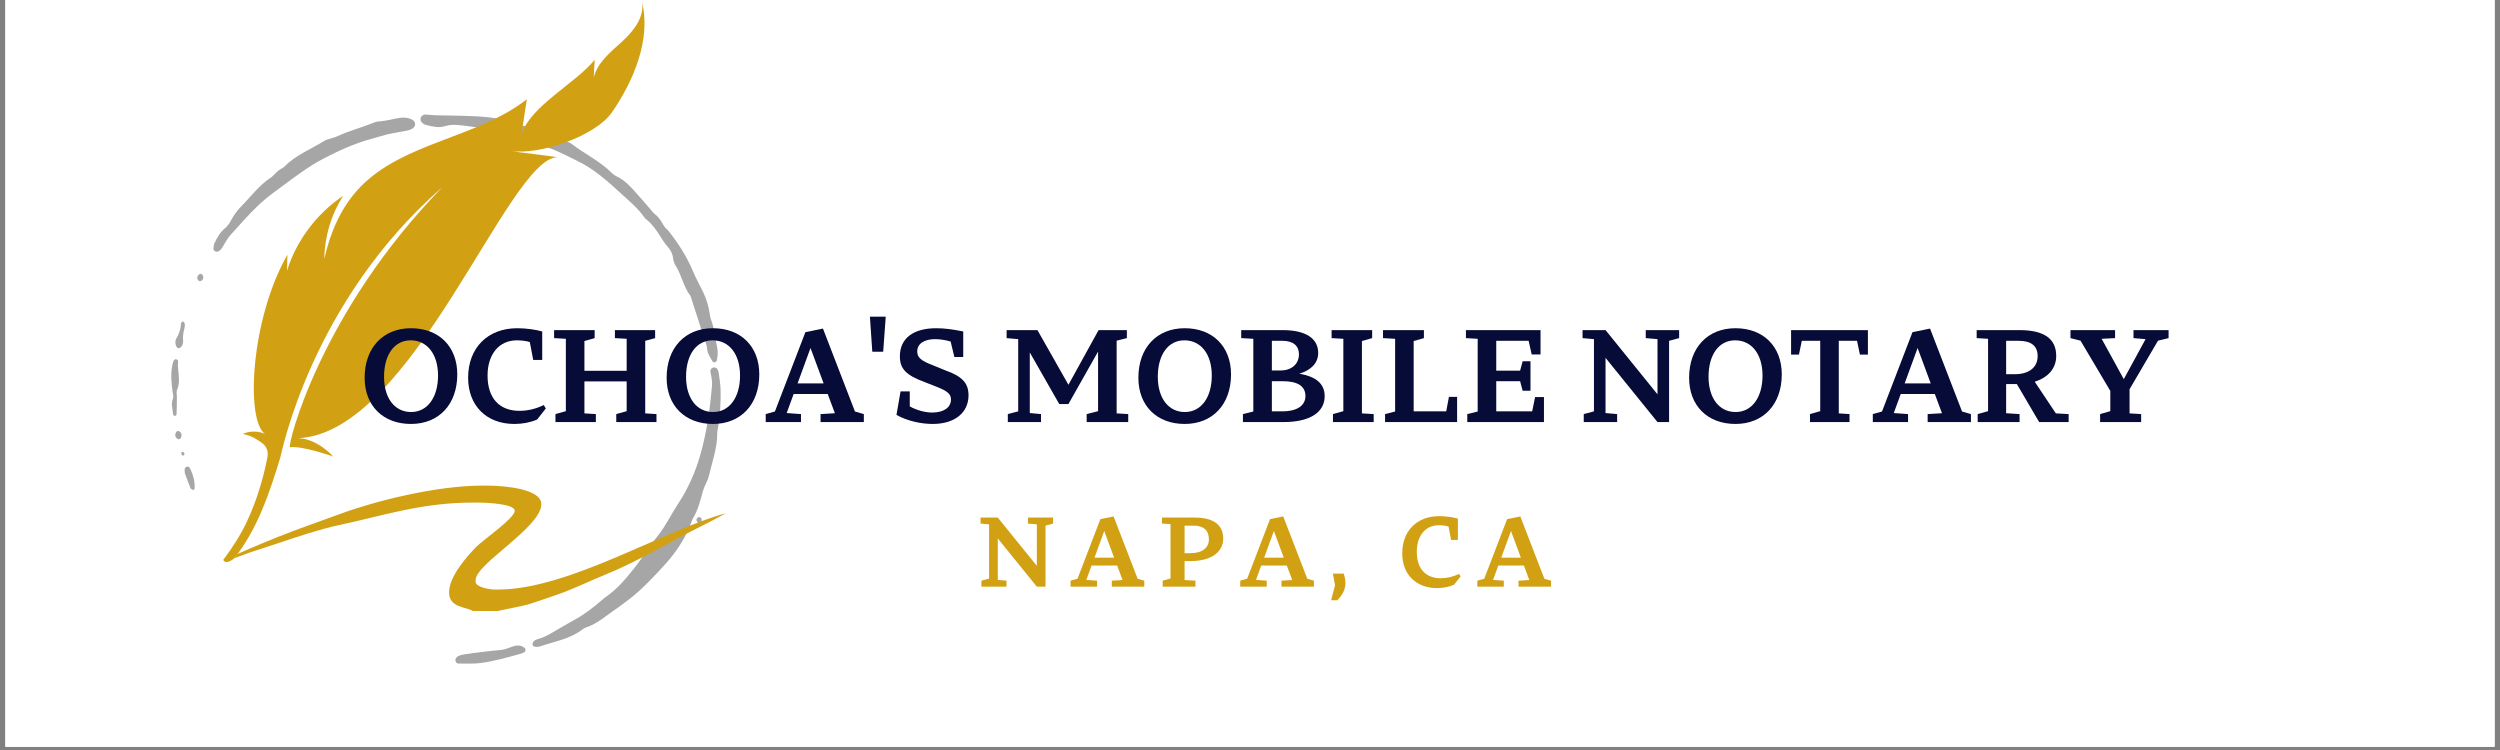 <svg xmlns="http://www.w3.org/2000/svg" xmlns:xlink="http://www.w3.org/1999/xlink" width="500" zoomAndPan="magnify" viewBox="0 0 375 112.5" height="150" preserveAspectRatio="xMidYMid meet" version="1.0"><rect x="0" y="0" width="375" height="112.5" fill="#808080" stroke="none"/><defs><g/><clipPath id="817a903b07"><path d="M 0.828 0 L 374.168 0 L 374.168 112.004 L 0.828 112.004 Z M 0.828 0 " clip-rule="nonzero"/></clipPath><clipPath id="6964985194"><path d="M 79 55 L 109 55 L 109 98 L 79 98 Z M 79 55 " clip-rule="nonzero"/></clipPath><clipPath id="be51bc2316"><path d="M 60.223 115.645 L 10.188 48.633 L 74.805 0.387 L 124.84 67.398 Z M 60.223 115.645 " clip-rule="nonzero"/></clipPath><clipPath id="e8fd07e50d"><path d="M 60.223 115.645 L 10.188 48.633 L 74.805 0.387 L 124.84 67.398 Z M 60.223 115.645 " clip-rule="nonzero"/></clipPath><clipPath id="ed46f92348"><path d="M 63 17 L 108 17 L 108 55 L 63 55 Z M 63 17 " clip-rule="nonzero"/></clipPath><clipPath id="d32fdd183b"><path d="M 60.223 115.645 L 10.188 48.633 L 74.805 0.387 L 124.84 67.398 Z M 60.223 115.645 " clip-rule="nonzero"/></clipPath><clipPath id="41ff1b42a2"><path d="M 60.223 115.645 L 10.188 48.633 L 74.805 0.387 L 124.84 67.398 Z M 60.223 115.645 " clip-rule="nonzero"/></clipPath><clipPath id="b035655f80"><path d="M 32 17 L 63 17 L 63 38 L 32 38 Z M 32 17 " clip-rule="nonzero"/></clipPath><clipPath id="0622f7c419"><path d="M 60.223 115.645 L 10.188 48.633 L 74.805 0.387 L 124.84 67.398 Z M 60.223 115.645 " clip-rule="nonzero"/></clipPath><clipPath id="d2729ec4ca"><path d="M 60.223 115.645 L 10.188 48.633 L 74.805 0.387 L 124.84 67.398 Z M 60.223 115.645 " clip-rule="nonzero"/></clipPath><clipPath id="a39dfc090f"><path d="M 68 96 L 79 96 L 79 100 L 68 100 Z M 68 96 " clip-rule="nonzero"/></clipPath><clipPath id="c13af5252f"><path d="M 60.223 115.645 L 10.188 48.633 L 74.805 0.387 L 124.84 67.398 Z M 60.223 115.645 " clip-rule="nonzero"/></clipPath><clipPath id="c5f08022e2"><path d="M 60.223 115.645 L 10.188 48.633 L 74.805 0.387 L 124.84 67.398 Z M 60.223 115.645 " clip-rule="nonzero"/></clipPath><clipPath id="19d384994a"><path d="M 25 53 L 27 53 L 27 63 L 25 63 Z M 25 53 " clip-rule="nonzero"/></clipPath><clipPath id="e360e7f3eb"><path d="M 60.223 115.645 L 10.188 48.633 L 74.805 0.387 L 124.84 67.398 Z M 60.223 115.645 " clip-rule="nonzero"/></clipPath><clipPath id="f52d549e02"><path d="M 60.223 115.645 L 10.188 48.633 L 74.805 0.387 L 124.84 67.398 Z M 60.223 115.645 " clip-rule="nonzero"/></clipPath><clipPath id="5fecaf3afb"><path d="M 27 69 L 30 69 L 30 74 L 27 74 Z M 27 69 " clip-rule="nonzero"/></clipPath><clipPath id="78930759b4"><path d="M 60.223 115.645 L 10.188 48.633 L 74.805 0.387 L 124.84 67.398 Z M 60.223 115.645 " clip-rule="nonzero"/></clipPath><clipPath id="34805e7ef2"><path d="M 60.223 115.645 L 10.188 48.633 L 74.805 0.387 L 124.84 67.398 Z M 60.223 115.645 " clip-rule="nonzero"/></clipPath><clipPath id="4d50779758"><path d="M 26 48 L 28 48 L 28 53 L 26 53 Z M 26 48 " clip-rule="nonzero"/></clipPath><clipPath id="2a20e05d51"><path d="M 60.223 115.645 L 10.188 48.633 L 74.805 0.387 L 124.84 67.398 Z M 60.223 115.645 " clip-rule="nonzero"/></clipPath><clipPath id="a243a4d304"><path d="M 60.223 115.645 L 10.188 48.633 L 74.805 0.387 L 124.84 67.398 Z M 60.223 115.645 " clip-rule="nonzero"/></clipPath><clipPath id="41d34342c2"><path d="M 26 64 L 28 64 L 28 66 L 26 66 Z M 26 64 " clip-rule="nonzero"/></clipPath><clipPath id="3a5430c620"><path d="M 60.223 115.645 L 10.188 48.633 L 74.805 0.387 L 124.84 67.398 Z M 60.223 115.645 " clip-rule="nonzero"/></clipPath><clipPath id="95533f6e04"><path d="M 60.223 115.645 L 10.188 48.633 L 74.805 0.387 L 124.84 67.398 Z M 60.223 115.645 " clip-rule="nonzero"/></clipPath><clipPath id="a830c41026"><path d="M 29 41 L 31 41 L 31 43 L 29 43 Z M 29 41 " clip-rule="nonzero"/></clipPath><clipPath id="7277684cf3"><path d="M 60.223 115.645 L 10.188 48.633 L 74.805 0.387 L 124.84 67.398 Z M 60.223 115.645 " clip-rule="nonzero"/></clipPath><clipPath id="ae74584a9e"><path d="M 60.223 115.645 L 10.188 48.633 L 74.805 0.387 L 124.84 67.398 Z M 60.223 115.645 " clip-rule="nonzero"/></clipPath><clipPath id="04288f4edf"><path d="M 104 77 L 106 77 L 106 79 L 104 79 Z M 104 77 " clip-rule="nonzero"/></clipPath><clipPath id="9c3c4bb17d"><path d="M 60.223 115.645 L 10.188 48.633 L 74.805 0.387 L 124.84 67.398 Z M 60.223 115.645 " clip-rule="nonzero"/></clipPath><clipPath id="db4698619c"><path d="M 60.223 115.645 L 10.188 48.633 L 74.805 0.387 L 124.84 67.398 Z M 60.223 115.645 " clip-rule="nonzero"/></clipPath><clipPath id="a879107a64"><path d="M 27 67 L 28 67 L 28 69 L 27 69 Z M 27 67 " clip-rule="nonzero"/></clipPath><clipPath id="7daf3d39af"><path d="M 60.223 115.645 L 10.188 48.633 L 74.805 0.387 L 124.84 67.398 Z M 60.223 115.645 " clip-rule="nonzero"/></clipPath><clipPath id="f8bc8918bd"><path d="M 60.223 115.645 L 10.188 48.633 L 74.805 0.387 L 124.84 67.398 Z M 60.223 115.645 " clip-rule="nonzero"/></clipPath><clipPath id="3854ea60e8"><path d="M 33.469 0 L 97 0 L 97 85 L 33.469 85 Z M 33.469 0 " clip-rule="nonzero"/></clipPath><clipPath id="db0b803a92"><path d="M 35 72 L 108.883 72 L 108.883 91.844 L 35 91.844 Z M 35 72 " clip-rule="nonzero"/></clipPath></defs><g clip-path="url(#817a903b07)"><path fill="#ffffff" d="M 0.828 0 L 374.172 0 L 374.172 119.469 L 0.828 119.469 Z M 0.828 0 " fill-opacity="1" fill-rule="nonzero"/><path fill="#ffffff" d="M 0.828 0 L 374.172 0 L 374.172 112.004 L 0.828 112.004 Z M 0.828 0 " fill-opacity="1" fill-rule="nonzero"/><path fill="#ffffff" d="M 0.828 0 L 374.172 0 L 374.172 112.004 L 0.828 112.004 Z M 0.828 0 " fill-opacity="1" fill-rule="nonzero"/></g><g clip-path="url(#6964985194)"><g clip-path="url(#be51bc2316)"><g clip-path="url(#e8fd07e50d)"><path fill="#a6a6a6" d="M 92.637 91.18 C 91.07 92.215 89.684 93.543 87.848 94.145 C 87.715 94.188 87.578 94.25 87.469 94.336 C 85.605 95.832 83.277 96.188 81.105 96.93 C 80.434 97.156 79.863 96.996 79.879 96.664 C 79.902 96.141 80.336 95.953 80.73 95.848 C 82.074 95.477 83.18 94.648 84.375 94 C 84.953 93.684 85.508 93.32 86.09 93.016 C 87.598 92.215 88.93 91.172 90.219 90.07 C 90.398 89.918 90.566 89.746 90.762 89.617 C 92.551 88.418 93.906 86.773 95.223 85.117 C 96.422 83.613 97.406 81.934 98.617 80.441 C 99.848 78.926 100.656 77.168 101.719 75.559 C 103.227 73.273 104.328 70.785 105.078 68.125 C 106.027 64.746 106.504 61.309 106.805 57.828 C 106.867 57.098 106.672 56.426 106.562 55.73 C 106.52 55.473 106.664 55.277 106.895 55.168 C 107.148 55.043 107.512 55.16 107.629 55.406 C 107.707 55.574 107.785 55.754 107.809 55.938 C 107.918 56.777 108.066 57.617 108.09 58.461 C 108.137 60.301 108.016 62.133 107.734 63.957 C 107.676 64.328 107.582 64.703 107.582 65.078 C 107.59 67.137 106.887 69.055 106.43 71.023 C 106.312 71.531 106.148 72.016 105.914 72.484 C 105.703 72.906 105.523 73.348 105.398 73.801 C 105.02 75.211 104.656 76.625 103.871 77.879 C 102.98 80.516 101.488 82.773 99.617 84.816 C 98.086 86.484 96.543 88.141 94.785 89.57 C 94.09 90.133 93.355 90.645 92.637 91.18 " fill-opacity="1" fill-rule="nonzero"/></g></g></g><g clip-path="url(#ed46f92348)"><g clip-path="url(#d32fdd183b)"><g clip-path="url(#41ff1b42a2)"><path fill="#a6a6a6" d="M 100.16 34.496 C 101.758 36.492 103.039 38.508 103.973 40.75 C 104.406 41.789 104.977 42.773 105.461 43.797 C 105.949 44.824 106.293 45.898 106.449 47.031 C 106.484 47.312 106.527 47.602 106.625 47.859 C 107.168 49.281 107.297 50.789 107.598 52.262 C 107.727 52.891 107.648 53.48 107.516 54.078 C 107.488 54.188 107.348 54.324 107.238 54.348 C 107.125 54.371 106.922 54.305 106.875 54.219 C 106.559 53.645 106.141 53.09 106.082 52.422 C 106.012 51.652 105.703 50.969 105.469 50.254 C 104.855 48.375 104.258 46.496 103.652 44.617 C 103.621 44.527 103.602 44.426 103.547 44.355 C 102.527 43.02 102.258 41.32 101.387 39.918 C 101.156 39.551 101.004 39.152 100.961 38.727 C 100.895 38.031 100.555 37.477 100.117 36.973 C 99.684 36.473 99.336 35.922 98.984 35.359 C 98.434 34.484 97.836 33.625 97.012 32.965 C 96.867 32.848 96.723 32.715 96.617 32.562 C 95.688 31.234 94.434 30.203 93.266 29.129 C 91.258 27.277 89.199 25.418 86.73 24.203 C 85.219 23.457 83.715 22.656 82.105 22.102 C 81.043 21.734 80.016 21.258 78.973 20.832 C 78.711 20.727 78.461 20.582 78.188 20.516 C 75.117 19.77 72.039 19.07 68.883 18.77 C 68.164 18.699 67.473 18.695 66.785 18.914 C 65.789 19.23 64.828 18.977 63.867 18.73 C 63.73 18.695 63.605 18.621 63.484 18.547 C 63.172 18.355 63.008 18.008 63.086 17.711 C 63.168 17.41 63.473 17.164 63.836 17.18 C 64.305 17.195 64.773 17.277 65.246 17.289 C 66.797 17.328 68.348 17.328 69.895 17.383 C 71.121 17.426 72.348 17.473 73.559 17.629 C 74.535 17.758 75.504 18.012 76.453 18.293 C 78.121 18.789 79.828 19.16 81.449 19.828 C 82.711 20.348 83.91 21.035 85.258 21.328 C 85.438 21.367 85.605 21.484 85.754 21.598 C 87.746 23.102 90.031 24.203 91.82 25.988 C 92.016 26.188 92.266 26.352 92.516 26.469 C 93.523 26.938 94.301 27.699 95.031 28.5 C 95.922 29.477 96.77 30.484 97.641 31.48 C 97.824 31.691 97.984 31.945 98.211 32.105 C 98.684 32.445 99 32.895 99.293 33.387 C 99.555 33.832 99.82 34.289 100.16 34.496 " fill-opacity="1" fill-rule="nonzero"/></g></g></g><g clip-path="url(#b035655f80)"><g clip-path="url(#0622f7c419)"><g clip-path="url(#d2729ec4ca)"><path fill="#a6a6a6" d="M 42.379 25.211 C 42.426 25.176 42.555 25.105 42.652 25.004 C 44.359 23.242 46.656 22.387 48.676 21.109 C 48.91 20.965 49.203 20.91 49.469 20.816 C 49.871 20.68 50.293 20.586 50.672 20.41 C 52.344 19.625 54.133 19.176 55.836 18.484 C 56.137 18.359 56.465 18.238 56.785 18.219 C 57.777 18.152 58.738 17.91 59.707 17.719 C 60.414 17.578 61.113 17.598 61.781 17.926 C 62.383 18.227 62.445 18.914 61.879 19.277 C 61.648 19.426 61.375 19.527 61.102 19.582 C 60.414 19.723 59.719 19.844 59.023 19.965 C 57.871 20.164 56.75 20.551 55.613 20.859 C 53.145 21.531 50.828 22.594 48.566 23.766 C 47.441 24.348 46.367 25.039 45.32 25.762 C 43.887 26.75 42.508 27.82 41.098 28.844 C 39.367 30.094 37.875 31.594 36.453 33.168 C 35.852 33.832 35.266 34.504 34.652 35.156 C 34.113 35.73 33.754 36.473 33.324 37.148 C 33.168 37.391 32.996 37.602 32.723 37.723 C 32.414 37.859 31.992 37.617 32.012 37.277 C 32.031 37 32.066 36.707 32.18 36.461 C 32.559 35.645 33 34.859 33.703 34.273 C 34.07 33.961 34.355 33.609 34.582 33.184 C 35.004 32.391 35.5 31.637 36.137 31.004 C 37.598 29.547 38.809 27.832 40.57 26.68 C 41.195 26.266 41.582 25.551 42.379 25.211 " fill-opacity="1" fill-rule="nonzero"/></g></g></g><g clip-path="url(#a39dfc090f)"><g clip-path="url(#c13af5252f)"><g clip-path="url(#c5f08022e2)"><path fill="#a6a6a6" d="M 68.742 98.402 C 68.902 98.355 69.207 98.223 69.523 98.176 C 70.496 98.023 71.473 97.895 72.453 97.777 C 73.336 97.668 74.219 97.57 75.105 97.496 C 75.68 97.445 76.195 97.227 76.723 97.035 C 77.211 96.859 77.719 96.734 78.238 96.914 C 78.406 96.977 78.566 97.09 78.711 97.203 C 78.883 97.34 78.855 97.715 78.672 97.82 C 78.508 97.914 78.34 98 78.16 98.051 C 76.176 98.59 74.191 99.172 72.152 99.449 C 71.043 99.598 69.906 99.527 68.781 99.531 C 68.535 99.535 68.344 99.363 68.312 99.09 C 68.285 98.836 68.395 98.637 68.742 98.402 " fill-opacity="1" fill-rule="nonzero"/></g></g></g><g clip-path="url(#19d384994a)"><g clip-path="url(#e360e7f3eb)"><g clip-path="url(#f52d549e02)"><path fill="#a6a6a6" d="M 26.281 53.879 C 26.395 53.898 26.5 53.891 26.566 53.938 C 26.637 53.984 26.719 54.09 26.711 54.16 C 26.559 55.594 27.188 57.055 26.559 58.473 C 26.422 58.781 26.527 59.117 26.531 59.445 C 26.551 60.332 26.512 61.223 26.484 62.113 C 26.477 62.246 26.387 62.387 26.227 62.379 C 26.066 62.371 25.98 62.234 25.965 62.094 C 25.902 61.355 25.617 60.621 25.926 59.871 C 26.078 59.504 25.945 59.133 25.891 58.762 C 25.719 57.504 25.59 56.246 25.812 54.98 C 25.859 54.707 25.922 54.43 26.016 54.168 C 26.059 54.051 26.195 53.969 26.281 53.879 " fill-opacity="1" fill-rule="nonzero"/></g></g></g><g clip-path="url(#5fecaf3afb)"><g clip-path="url(#78930759b4)"><g clip-path="url(#34805e7ef2)"><path fill="#a6a6a6" d="M 28.605 73.301 C 28.324 72.574 28.027 71.84 27.766 71.094 C 27.691 70.887 27.688 70.641 27.699 70.414 C 27.711 70.223 27.824 70.055 28.023 70.004 C 28.227 69.949 28.395 70.043 28.484 70.223 C 28.945 71.152 29.246 72.121 29.195 73.176 C 29.188 73.316 29.156 73.488 28.988 73.488 C 28.871 73.488 28.758 73.379 28.605 73.301 " fill-opacity="1" fill-rule="nonzero"/></g></g></g><g clip-path="url(#4d50779758)"><g clip-path="url(#2a20e05d51)"><g clip-path="url(#a243a4d304)"><path fill="#a6a6a6" d="M 27.359 48.219 C 27.465 48.258 27.586 48.27 27.617 48.324 C 27.781 48.629 27.734 48.961 27.656 49.277 C 27.508 49.863 27.398 50.445 27.465 51.062 C 27.504 51.438 27.402 51.812 27.117 52.09 C 27.031 52.176 26.871 52.246 26.758 52.23 C 26.645 52.211 26.508 52.094 26.457 51.984 C 26.273 51.59 26.23 51.16 26.453 50.773 C 26.859 50.082 27.125 49.355 27.141 48.543 C 27.145 48.434 27.285 48.324 27.359 48.219 " fill-opacity="1" fill-rule="nonzero"/></g></g></g><g clip-path="url(#41d34342c2)"><g clip-path="url(#3a5430c620)"><g clip-path="url(#95533f6e04)"><path fill="#a6a6a6" d="M 26.605 64.645 C 26.707 64.668 26.867 64.656 26.953 64.73 C 27.27 65 27.32 65.352 27.105 65.723 C 26.992 65.914 26.797 65.926 26.625 65.824 C 26.289 65.625 26.203 65.262 26.387 64.863 C 26.422 64.789 26.512 64.738 26.605 64.645 " fill-opacity="1" fill-rule="nonzero"/></g></g></g><g clip-path="url(#a830c41026)"><g clip-path="url(#7277684cf3)"><g clip-path="url(#ae74584a9e)"><path fill="#a6a6a6" d="M 29.734 42.043 C 29.512 41.777 29.539 41.469 29.82 41.195 C 29.969 41.055 30.145 41.031 30.305 41.164 C 30.59 41.406 30.551 41.879 30.223 42.105 C 30.059 42.215 29.879 42.188 29.734 42.043 " fill-opacity="1" fill-rule="nonzero"/></g></g></g><g clip-path="url(#04288f4edf)"><g clip-path="url(#9c3c4bb17d)"><g clip-path="url(#db4698619c)"><path fill="#a6a6a6" d="M 105.039 78.398 C 104.84 78.492 104.676 78.441 104.566 78.266 C 104.426 78.047 104.438 77.82 104.645 77.648 C 104.805 77.52 105 77.539 105.141 77.68 C 105.34 77.875 105.277 78.246 105.039 78.398 " fill-opacity="1" fill-rule="nonzero"/></g></g></g><g clip-path="url(#a879107a64)"><g clip-path="url(#7daf3d39af)"><g clip-path="url(#f8bc8918bd)"><path fill="#a6a6a6" d="M 27.328 67.781 C 27.484 67.766 27.586 67.852 27.637 67.984 C 27.695 68.125 27.672 68.273 27.52 68.32 C 27.371 68.371 27.266 68.262 27.215 68.125 C 27.164 67.988 27.188 67.863 27.328 67.781 " fill-opacity="1" fill-rule="nonzero"/></g></g></g><g clip-path="url(#3854ea60e8)"><path fill="#d2a113" d="M 37.059 78.168 C 38.375 75.434 39.512 71.816 40.125 68.52 C 40.273 67.727 39.969 66.938 39.328 66.469 C 38.609 65.914 37.566 65.285 36.422 65.102 C 36.422 65.102 37.898 64.289 39.742 65.082 C 36.793 62.977 37.641 47.746 43.109 38.215 C 43.09 39.027 43.078 39.805 43.055 40.617 C 44.449 36.102 47.473 32.066 51.477 29.367 C 49.672 32.184 48.684 35.492 48.652 38.824 C 49.512 34.926 51.156 31.074 53.949 28.148 C 60.48 21.309 71.574 20.742 79.027 14.883 C 78.902 15.684 78.348 19.32 78.223 20.121 C 79.645 15.84 86.355 12.5 89.211 8.957 C 89.156 9.855 89.094 10.75 89.062 11.648 C 89.582 9.395 91.598 7.793 93.352 6.203 C 95.094 4.602 96.77 2.434 96.262 0.184 C 97.758 5.785 95.008 12.211 91.781 16.867 C 89.297 20.441 80.824 23.355 76.469 22.629 C 77.359 22.812 82.711 23.398 83.594 23.582 C 76.203 23.742 61.914 65.039 44.703 65.73 C 47.621 65.773 49.988 68.484 49.988 68.484 C 49.988 68.484 45.457 66.863 43.504 67.078 C 43.016 67.121 47.844 47.051 66.363 28.062 C 46.613 45.27 42.195 68.176 42.047 68.625 C 40.457 73.875 38.66 79.234 35.297 83.547 C 34.828 84.145 33.746 84.668 33.492 83.973 C 34.891 82.137 36.102 80.207 37.078 78.168 Z M 37.059 78.168 " fill-opacity="1" fill-rule="evenodd"/></g><g clip-path="url(#db0b803a92)"><path fill="#d2a113" d="M 81.203 75.625 C 81.203 73.32 75.672 72.84 73.008 72.84 L 72.34 72.84 C 65.438 72.84 56.223 75.168 51.082 77.066 C 47.898 78.242 44.828 79.289 41.773 80.504 C 40.836 80.879 37.82 82.105 35.57 83.121 C 35.465 83.258 35.371 83.387 35.262 83.523 C 35.199 83.609 35.113 83.695 35.031 83.781 C 35.836 83.484 36.664 83.152 37.406 82.895 C 38.949 82.383 40.297 81.965 41.836 81.445 C 44.426 80.57 48.121 79.34 50.809 78.773 C 57.137 77.441 63.188 75.391 70.801 75.391 L 71.68 75.391 C 73.027 75.391 77.211 75.574 77.211 76.617 C 77.211 77.73 72.434 81.016 71.48 81.988 C 70.152 83.332 67.359 86.418 67.359 88.863 C 67.359 91.211 70.016 91.02 70.906 91.648 L 74.676 91.648 C 74.727 91.617 78.582 90.859 79.145 90.688 C 80.59 90.25 81.895 89.758 83.211 89.32 C 85.906 88.434 88.352 87.176 90.898 86.152 C 95.855 84.145 100.668 81.156 105.336 78.852 C 106.348 78.348 107.621 77.688 108.883 76.992 C 100.027 79.297 85.336 88.426 74.793 88.426 L 74.121 88.426 C 73.285 88.426 71.352 88.008 71.352 87.312 L 71.352 86.984 C 71.352 84.582 81.203 79.086 81.203 75.625 Z M 81.203 75.625 " fill-opacity="1" fill-rule="evenodd"/></g><g fill="#060b37" fill-opacity="1"><g transform="translate(53.877, 63.312)"><g><path d="M 7.766 0.281 C 11.957 0.281 14.715 -2.656 14.715 -7.152 C 14.715 -11.344 11.957 -14.078 7.766 -14.078 C 3.578 -14.078 0.816 -11.141 0.816 -6.645 C 0.816 -2.453 3.578 0.281 7.766 0.281 Z M 7.793 -1.508 C 5.312 -1.508 3.73 -3.602 3.73 -6.797 C 3.73 -10.117 5.289 -12.262 7.715 -12.262 C 10.195 -12.262 11.828 -10.195 11.828 -6.977 C 11.828 -3.68 10.219 -1.508 7.793 -1.508 Z M 7.793 -1.508 "/></g></g></g><g fill="#060b37" fill-opacity="1"><g transform="translate(69.403, 63.312)"><g><path d="M 12.16 -2.555 C 10.961 -1.969 9.734 -1.688 8.508 -1.688 C 5.469 -1.688 3.73 -3.629 3.73 -6.977 C 3.73 -10.195 5.469 -12.262 8.125 -12.262 C 8.867 -12.262 9.555 -12.16 10.066 -12.008 L 10.578 -9.324 L 11.93 -9.324 L 11.93 -13.594 C 10.961 -13.871 9.504 -14.078 8.176 -14.078 C 3.754 -14.078 0.816 -11.141 0.816 -6.645 C 0.816 -2.453 3.578 0.281 7.742 0.281 C 8.992 0.281 10.168 0.051 11.164 -0.383 L 12.469 -2.043 Z M 12.16 -2.555 "/></g></g></g><g fill="#060b37" fill-opacity="1"><g transform="translate(82.401, 63.312)"><g><path d="M 14.383 -12.188 L 15.867 -12.594 L 15.867 -13.797 L 9.836 -13.797 L 9.836 -12.594 L 11.598 -12.492 L 11.598 -7.691 L 5.262 -7.691 L 5.262 -12.16 L 6.797 -12.594 L 6.797 -13.797 L 0.715 -13.797 L 0.715 -12.594 L 2.477 -12.492 L 2.477 -1.637 L 0.918 -1.199 L 0.918 0 L 6.977 0 L 6.977 -1.199 L 5.262 -1.305 L 5.262 -6.105 L 11.598 -6.105 L 11.598 -1.637 L 10.039 -1.199 L 10.039 0 L 16.07 0 L 16.07 -1.199 L 14.383 -1.305 Z M 14.383 -12.188 "/></g></g></g><g fill="#060b37" fill-opacity="1"><g transform="translate(99.179, 63.312)"><g><path d="M 7.766 0.281 C 11.957 0.281 14.715 -2.656 14.715 -7.152 C 14.715 -11.344 11.957 -14.078 7.766 -14.078 C 3.578 -14.078 0.816 -11.141 0.816 -6.645 C 0.816 -2.453 3.578 0.281 7.766 0.281 Z M 7.793 -1.508 C 5.312 -1.508 3.73 -3.602 3.73 -6.797 C 3.73 -10.117 5.289 -12.262 7.715 -12.262 C 10.195 -12.262 11.828 -10.195 11.828 -6.977 C 11.828 -3.68 10.219 -1.508 7.793 -1.508 Z M 7.793 -1.508 "/></g></g></g><g fill="#060b37" fill-opacity="1"><g transform="translate(114.705, 63.312)"><g><path d="M 8.738 -14.027 L 6.105 -13.488 L 1.531 -1.586 L 0.152 -1.199 L 0.152 0 L 5.441 0 L 5.441 -1.199 L 3.297 -1.355 L 4.344 -4.215 L 9.453 -4.215 L 10.527 -1.328 L 8.379 -1.199 L 8.379 0 L 14.871 0 L 14.871 -1.199 L 13.539 -1.586 Z M 6.871 -11.113 L 8.84 -5.801 L 4.93 -5.801 Z M 6.871 -11.113 "/></g></g></g><g fill="#060b37" fill-opacity="1"><g transform="translate(129.72, 63.312)"><g><path d="M 1.125 -10.551 L 2.758 -10.551 L 3.141 -15.816 L 0.766 -15.816 Z M 1.125 -10.551 "/></g></g></g><g fill="#060b37" fill-opacity="1"><g transform="translate(133.602, 63.312)"><g><path d="M 6.438 -8.48 C 4.473 -9.223 3.984 -9.707 3.984 -10.602 C 3.984 -11.879 5.238 -12.441 6.645 -12.441 C 7.383 -12.441 8.227 -12.312 8.992 -12.086 L 9.555 -9.758 L 10.883 -9.758 L 10.883 -13.594 C 9.352 -13.898 8.125 -14.078 6.82 -14.078 C 3.477 -14.078 1.379 -12.621 1.379 -9.863 C 1.379 -7.973 2.324 -7.027 5.086 -6.004 L 6.848 -5.312 C 8.609 -4.625 9.043 -4.164 9.043 -3.371 C 9.043 -2.25 8.047 -1.43 6.207 -1.43 C 5.211 -1.43 3.91 -1.762 2.863 -2.352 L 2.863 -4.598 L 1.48 -4.598 L 0.867 -1.074 C 2.477 -0.18 4.496 0.281 6.309 0.281 C 9.633 0.281 11.676 -1.43 11.676 -4.012 C 11.676 -5.773 10.809 -6.848 8.176 -7.766 Z M 6.438 -8.48 "/></g></g></g><g fill="#060b37" fill-opacity="1"><g transform="translate(145.962, 63.312)"><g/></g></g><g fill="#060b37" fill-opacity="1"><g transform="translate(150.277, 63.312)"><g><path d="M 17.219 -12.211 L 18.754 -12.594 L 18.754 -13.797 L 14.512 -13.797 L 9.988 -5.594 L 5.34 -13.797 L 0.715 -13.797 L 0.715 -12.594 L 2.453 -12.441 L 2.453 -1.609 L 0.895 -1.199 L 0.895 0 L 5.875 0 L 5.875 -1.199 L 4.191 -1.355 L 4.191 -10.449 L 8.609 -2.707 L 9.988 -2.707 L 14.434 -10.578 L 14.434 -1.637 L 12.723 -1.199 L 12.723 0 L 18.957 0 L 18.957 -1.199 L 17.219 -1.305 Z M 17.219 -12.211 "/></g></g></g><g fill="#060b37" fill-opacity="1"><g transform="translate(169.94, 63.312)"><g><path d="M 7.766 0.281 C 11.957 0.281 14.715 -2.656 14.715 -7.152 C 14.715 -11.344 11.957 -14.078 7.766 -14.078 C 3.578 -14.078 0.816 -11.141 0.816 -6.645 C 0.816 -2.453 3.578 0.281 7.766 0.281 Z M 7.793 -1.508 C 5.312 -1.508 3.73 -3.602 3.73 -6.797 C 3.73 -10.117 5.289 -12.262 7.715 -12.262 C 10.195 -12.262 11.828 -10.195 11.828 -6.977 C 11.828 -3.68 10.219 -1.508 7.793 -1.508 Z M 7.793 -1.508 "/></g></g></g><g fill="#060b37" fill-opacity="1"><g transform="translate(185.467, 63.312)"><g><path d="M 9.426 -7.254 C 11.215 -7.793 12.262 -8.867 12.262 -10.371 C 12.262 -12.52 10.449 -13.797 6.898 -13.797 L 0.715 -13.797 L 0.715 -12.594 L 2.531 -12.492 L 2.531 -1.586 L 0.973 -1.199 L 0.973 0 L 7.051 0 C 11.09 0 13.234 -1.508 13.234 -3.883 C 13.234 -5.699 12.008 -6.82 9.426 -7.254 Z M 6.922 -12.188 C 8.508 -12.188 9.375 -11.445 9.375 -10.168 C 9.375 -8.711 8.277 -7.742 6.617 -7.742 L 5.312 -7.742 L 5.312 -12.188 Z M 5.312 -1.609 L 5.312 -6.133 L 6.922 -6.133 C 9.223 -6.133 10.348 -5.363 10.348 -3.91 C 10.348 -2.531 9.199 -1.609 6.848 -1.609 Z M 5.312 -1.609 "/></g></g></g><g fill="#060b37" fill-opacity="1"><g transform="translate(199.026, 63.312)"><g><path d="M 5.262 -12.16 L 6.797 -12.594 L 6.797 -13.797 L 0.715 -13.797 L 0.715 -12.594 L 2.477 -12.492 L 2.477 -1.637 L 0.918 -1.199 L 0.918 0 L 7.027 0 L 7.027 -1.199 L 5.262 -1.305 Z M 5.262 -12.16 "/></g></g></g><g fill="#060b37" fill-opacity="1"><g transform="translate(206.738, 63.312)"><g><path d="M 10.195 -1.609 L 5.312 -1.609 L 5.312 -12.16 L 6.848 -12.594 L 6.848 -13.797 L 0.715 -13.797 L 0.715 -12.594 L 2.531 -12.492 L 2.531 -1.586 L 1.023 -1.199 L 1.023 0 L 11.828 0 L 11.828 -3.781 L 10.602 -3.781 Z M 10.195 -1.609 "/></g></g></g><g fill="#060b37" fill-opacity="1"><g transform="translate(219.175, 63.312)"><g><path d="M 10.652 -1.609 L 5.262 -1.609 L 5.262 -6.133 L 8.84 -6.133 L 9.223 -4.699 L 10.398 -4.699 L 10.398 -9.121 L 9.223 -9.121 L 8.84 -7.715 L 5.262 -7.715 L 5.262 -12.188 L 10.117 -12.188 L 10.578 -10.145 L 11.906 -10.145 L 11.906 -13.797 L 0.715 -13.797 L 0.715 -12.594 L 2.477 -12.492 L 2.477 -1.586 L 0.918 -1.199 L 0.918 0 L 12.418 0 L 12.418 -3.754 L 11.09 -3.754 Z M 10.652 -1.609 "/></g></g></g><g fill="#060b37" fill-opacity="1"><g transform="translate(232.352, 63.312)"><g/></g></g><g fill="#060b37" fill-opacity="1"><g transform="translate(236.667, 63.312)"><g><path d="M 15.203 -13.797 L 10.195 -13.797 L 10.195 -12.594 L 11.957 -12.441 L 11.957 -4.164 L 4.164 -13.797 L 0.715 -13.797 L 0.715 -12.594 L 2.426 -12.441 L 2.426 -1.609 L 0.895 -1.199 L 0.895 0 L 5.902 0 L 5.902 -1.199 L 4.164 -1.355 L 4.164 -9.633 L 11.957 0 L 13.695 0 L 13.695 -12.188 L 15.203 -12.594 Z M 15.203 -13.797 "/></g></g></g><g fill="#060b37" fill-opacity="1"><g transform="translate(252.551, 63.312)"><g><path d="M 7.766 0.281 C 11.957 0.281 14.715 -2.656 14.715 -7.152 C 14.715 -11.344 11.957 -14.078 7.766 -14.078 C 3.578 -14.078 0.816 -11.141 0.816 -6.645 C 0.816 -2.453 3.578 0.281 7.766 0.281 Z M 7.793 -1.508 C 5.312 -1.508 3.73 -3.602 3.73 -6.797 C 3.73 -10.117 5.289 -12.262 7.715 -12.262 C 10.195 -12.262 11.828 -10.195 11.828 -6.977 C 11.828 -3.68 10.219 -1.508 7.793 -1.508 Z M 7.793 -1.508 "/></g></g></g><g fill="#060b37" fill-opacity="1"><g transform="translate(268.077, 63.312)"><g><path d="M 12.109 -13.797 L 0.586 -13.797 L 0.586 -10.117 L 1.762 -10.117 L 2.195 -12.188 L 4.957 -12.188 L 4.957 -1.637 L 3.422 -1.199 L 3.422 0 L 9.352 0 L 9.352 -1.199 L 7.742 -1.305 L 7.742 -12.188 L 10.477 -12.188 L 10.91 -10.117 L 12.109 -10.117 Z M 12.109 -13.797 "/></g></g></g><g fill="#060b37" fill-opacity="1"><g transform="translate(280.769, 63.312)"><g><path d="M 8.738 -14.027 L 6.105 -13.488 L 1.531 -1.586 L 0.152 -1.199 L 0.152 0 L 5.441 0 L 5.441 -1.199 L 3.297 -1.355 L 4.344 -4.215 L 9.453 -4.215 L 10.527 -1.328 L 8.379 -1.199 L 8.379 0 L 14.871 0 L 14.871 -1.199 L 13.539 -1.586 Z M 6.871 -11.113 L 8.84 -5.801 L 4.93 -5.801 Z M 6.871 -11.113 "/></g></g></g><g fill="#060b37" fill-opacity="1"><g transform="translate(295.784, 63.312)"><g><path d="M 9.426 -6.055 C 11.473 -6.695 12.648 -8.098 12.648 -9.914 C 12.648 -12.492 10.859 -13.797 7.102 -13.797 L 0.715 -13.797 L 0.715 -12.594 L 2.426 -12.492 L 2.426 -1.637 L 0.867 -1.199 L 0.867 0 L 7.152 0 L 7.152 -1.199 L 5.137 -1.328 L 5.137 -5.699 L 6.746 -5.699 L 10.09 0 L 14.512 0 L 14.512 -1.199 L 12.594 -1.305 Z M 7.027 -12.188 C 8.941 -12.188 9.863 -11.395 9.863 -9.887 C 9.863 -8.227 8.586 -7.18 6.438 -7.18 L 5.137 -7.18 L 5.137 -12.188 Z M 7.027 -12.188 "/></g></g></g><g fill="#060b37" fill-opacity="1"><g transform="translate(310.391, 63.312)"><g><path d="M 14.895 -12.594 L 14.895 -13.797 L 9.633 -13.797 L 9.633 -12.594 L 11.445 -12.441 L 8.176 -6.438 L 4.855 -12.492 L 6.871 -12.594 L 6.871 -13.797 L 0.18 -13.797 L 0.18 -12.594 L 1.688 -12.211 L 6.156 -4.676 L 6.156 -1.637 L 4.625 -1.199 L 4.625 0 L 10.781 0 L 10.781 -1.199 L 9.043 -1.305 L 9.043 -4.93 L 13.312 -12.211 Z M 14.895 -12.594 "/></g></g></g><g fill="#d2a113" fill-opacity="1"><g transform="translate(146.54, 88.002)"><g><path d="M 11.422 -10.367 L 7.66 -10.367 L 7.66 -9.465 L 8.984 -9.348 L 8.984 -3.129 L 3.129 -10.367 L 0.539 -10.367 L 0.539 -9.465 L 1.824 -9.348 L 1.824 -1.211 L 0.672 -0.902 L 0.672 0 L 4.434 0 L 4.434 -0.902 L 3.129 -1.016 L 3.129 -7.238 L 8.984 0 L 10.289 0 L 10.289 -9.156 L 11.422 -9.465 Z M 11.422 -10.367 "/></g></g></g><g fill="#d2a113" fill-opacity="1"><g transform="translate(160.473, 88.002)"><g><path d="M 6.566 -10.539 L 4.586 -10.137 L 1.152 -1.191 L 0.113 -0.902 L 0.113 0 L 4.09 0 L 4.09 -0.902 L 2.477 -1.016 L 3.262 -3.168 L 7.102 -3.168 L 7.91 -1 L 6.297 -0.902 L 6.297 0 L 11.172 0 L 11.172 -0.902 L 10.172 -1.191 Z M 5.164 -8.352 L 6.641 -4.355 L 3.703 -4.355 Z M 5.164 -8.352 "/></g></g></g><g fill="#d2a113" fill-opacity="1"><g transform="translate(173.753, 88.002)"><g><path d="M 4.836 -3.84 C 7.945 -3.84 9.73 -5.203 9.73 -7.219 C 9.73 -9.27 8.273 -10.367 5.453 -10.367 L 0.539 -10.367 L 0.539 -9.465 L 1.824 -9.387 L 1.824 -1.227 L 0.652 -0.902 L 0.652 0 L 5.566 0 L 5.566 -0.902 L 3.934 -1 L 3.934 -3.84 Z M 5.277 -9.156 C 6.797 -9.156 7.582 -8.445 7.582 -7.102 C 7.582 -5.875 6.641 -5.027 4.836 -5.027 L 3.934 -5.027 L 3.934 -9.156 Z M 5.277 -9.156 "/></g></g></g><g fill="#d2a113" fill-opacity="1"><g transform="translate(185.921, 88.002)"><g><path d="M 6.566 -10.539 L 4.586 -10.137 L 1.152 -1.191 L 0.113 -0.902 L 0.113 0 L 4.09 0 L 4.09 -0.902 L 2.477 -1.016 L 3.262 -3.168 L 7.102 -3.168 L 7.91 -1 L 6.297 -0.902 L 6.297 0 L 11.172 0 L 11.172 -0.902 L 10.172 -1.191 Z M 5.164 -8.352 L 6.641 -4.355 L 3.703 -4.355 Z M 5.164 -8.352 "/></g></g></g><g fill="#d2a113" fill-opacity="1"><g transform="translate(199.201, 88.002)"><g><path d="M 1.402 2.035 C 2.246 1.152 2.609 0.363 2.609 -0.559 C 2.609 -0.98 2.535 -1.422 2.359 -1.957 L 0.73 -1.957 L 1.055 -0.211 L 0.461 2.035 Z M 1.402 2.035 "/></g></g></g><g fill="#d2a113" fill-opacity="1"><g transform="translate(204.479, 88.002)"><g/></g></g><g fill="#d2a113" fill-opacity="1"><g transform="translate(209.719, 88.002)"><g><path d="M 9.137 -1.918 C 8.234 -1.477 7.312 -1.266 6.391 -1.266 C 4.109 -1.266 2.801 -2.727 2.801 -5.242 C 2.801 -7.66 4.109 -9.215 6.105 -9.215 C 6.66 -9.215 7.18 -9.137 7.562 -9.023 L 7.945 -7.008 L 8.965 -7.008 L 8.965 -10.211 C 8.234 -10.422 7.141 -10.578 6.141 -10.578 C 2.82 -10.578 0.613 -8.371 0.613 -4.992 C 0.613 -1.844 2.688 0.211 5.816 0.211 C 6.758 0.211 7.641 0.039 8.387 -0.289 L 9.367 -1.535 Z M 9.137 -1.918 "/></g></g></g><g fill="#d2a113" fill-opacity="1"><g transform="translate(221.483, 88.002)"><g><path d="M 6.566 -10.539 L 4.586 -10.137 L 1.152 -1.191 L 0.113 -0.902 L 0.113 0 L 4.09 0 L 4.09 -0.902 L 2.477 -1.016 L 3.262 -3.168 L 7.102 -3.168 L 7.91 -1 L 6.297 -0.902 L 6.297 0 L 11.172 0 L 11.172 -0.902 L 10.172 -1.191 Z M 5.164 -8.352 L 6.641 -4.355 L 3.703 -4.355 Z M 5.164 -8.352 "/></g></g></g></svg>